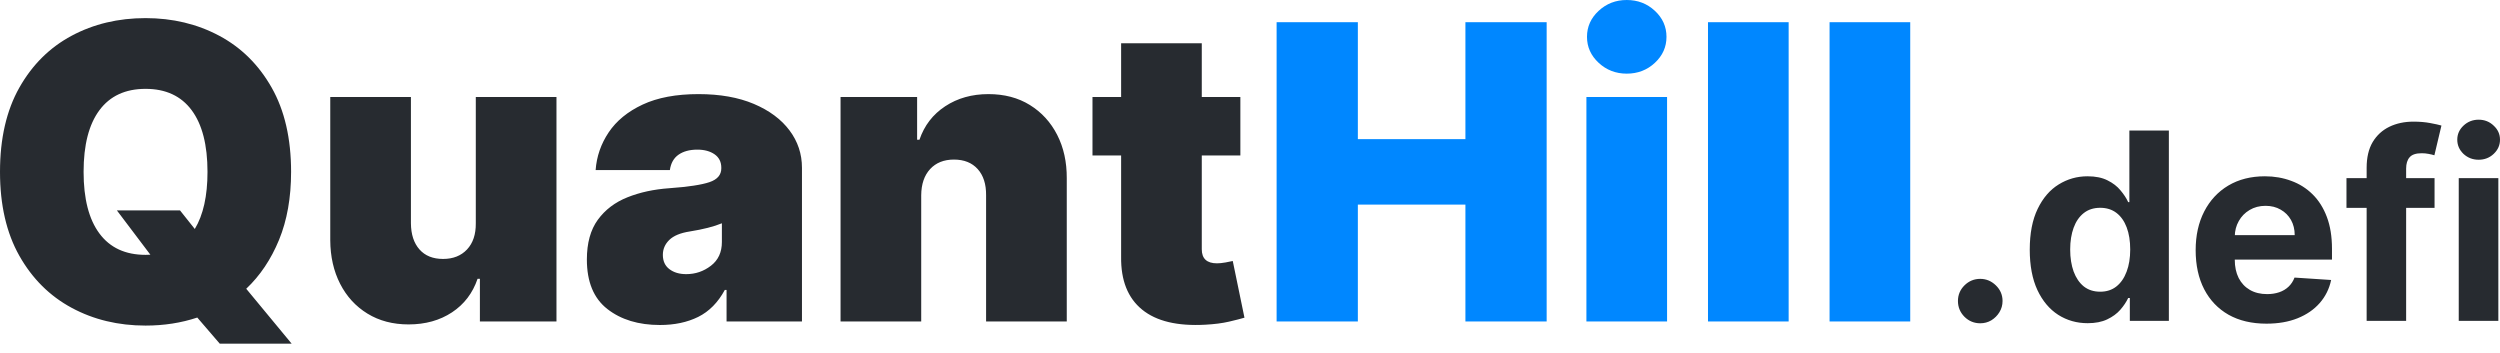 <?xml version="1.0" encoding="UTF-8"?>
<svg width="163px" height="23px" viewBox="0 0 163 23" version="1.1" xmlns="http://www.w3.org/2000/svg" xmlns:xlink="http://www.w3.org/1999/xlink">
    <title>Group</title>
    <g id="Page-1" stroke="none" stroke-width="1" fill="none" fill-rule="evenodd">
        <g id="Group" fill-rule="nonzero">
            <path d="M129.112,21.078 C128.713,21.078 128.369,20.937 128.083,20.654 C127.8,20.368 127.658,20.024 127.658,19.624 C127.658,19.229 127.8,18.889 128.083,18.607 C128.369,18.324 128.713,18.182 129.112,18.182 C129.5,18.182 129.84,18.324 130.131,18.607 C130.421,18.889 130.566,19.229 130.566,19.624 C130.566,19.891 130.498,20.135 130.361,20.358 C130.228,20.576 130.051,20.751 129.834,20.885 C129.616,21.014 129.376,21.078 129.112,21.078 Z M136.115,21.072 C135.408,21.072 134.768,20.891 134.195,20.527 C133.625,20.16 133.172,19.62 132.838,18.91 C132.506,18.195 132.34,17.318 132.34,16.28 C132.34,15.214 132.513,14.327 132.855,13.62 C133.199,12.909 133.655,12.378 134.225,12.027 C134.798,11.671 135.427,11.494 136.109,11.494 C136.63,11.494 137.064,11.583 137.411,11.76 C137.763,11.934 138.046,12.152 138.259,12.415 C138.478,12.673 138.643,12.928 138.757,13.178 L138.835,13.178 L138.835,8.513 L141.41,8.513 L141.41,20.921 L138.865,20.921 L138.865,19.431 L138.757,19.431 C138.635,19.689 138.464,19.945 138.242,20.2 C138.023,20.45 137.738,20.658 137.387,20.824 C137.04,20.99 136.616,21.072 136.115,21.072 Z M136.933,19.019 C137.349,19.019 137.7,18.905 137.987,18.679 C138.278,18.449 138.5,18.128 138.654,17.716 C138.812,17.304 138.89,16.821 138.89,16.268 C138.89,15.715 138.814,15.234 138.66,14.826 C138.506,14.418 138.284,14.103 137.993,13.881 C137.702,13.659 137.349,13.548 136.933,13.548 C136.509,13.548 136.151,13.663 135.86,13.893 C135.569,14.123 135.349,14.442 135.2,14.85 C135.051,15.258 134.976,15.731 134.976,16.268 C134.976,16.809 135.051,17.288 135.2,17.704 C135.354,18.116 135.573,18.439 135.86,18.673 C136.151,18.903 136.509,19.019 136.933,19.019 Z M147.774,21.103 C146.816,21.103 145.992,20.909 145.301,20.521 C144.615,20.129 144.086,19.576 143.714,18.861 C143.343,18.142 143.157,17.292 143.157,16.31 C143.157,15.353 143.343,14.513 143.714,13.79 C144.086,13.067 144.609,12.504 145.283,12.1 C145.962,11.696 146.757,11.494 147.671,11.494 C148.285,11.494 148.855,11.593 149.385,11.791 C149.918,11.984 150.383,12.277 150.779,12.669 C151.178,13.061 151.49,13.554 151.712,14.147 C151.934,14.737 152.045,15.428 152.045,16.219 L152.045,16.928 L144.187,16.928 L144.187,15.329 L149.615,15.329 C149.615,14.957 149.534,14.628 149.373,14.341 C149.211,14.055 148.987,13.83 148.701,13.669 C148.418,13.503 148.089,13.42 147.713,13.42 C147.321,13.42 146.974,13.511 146.671,13.693 C146.371,13.871 146.137,14.111 145.968,14.414 C145.799,14.713 145.711,15.046 145.707,15.414 L145.707,16.934 C145.707,17.395 145.793,17.793 145.962,18.128 C146.135,18.463 146.38,18.722 146.694,18.903 C147.01,19.085 147.384,19.176 147.816,19.176 C148.103,19.176 148.365,19.136 148.604,19.055 C148.842,18.974 149.045,18.853 149.215,18.691 C149.385,18.53 149.514,18.332 149.603,18.098 L151.99,18.255 C151.869,18.829 151.621,19.33 151.245,19.758 C150.874,20.182 150.393,20.513 149.803,20.751 C149.218,20.986 148.541,21.103 147.774,21.103 Z M158.733,11.615 L158.733,13.554 L152.99,13.554 L152.99,11.615 L158.733,11.615 Z M154.305,20.921 L154.305,10.942 C154.305,10.268 154.436,9.708 154.698,9.264 C154.965,8.82 155.329,8.487 155.789,8.264 C156.249,8.042 156.772,7.931 157.358,7.931 C157.754,7.931 158.116,7.961 158.443,8.022 C158.774,8.083 159.02,8.137 159.182,8.186 L158.722,10.124 C158.62,10.092 158.496,10.062 158.346,10.034 C158.2,10.005 158.051,9.991 157.897,9.991 C157.517,9.991 157.253,10.08 157.104,10.258 C156.954,10.431 156.88,10.676 156.88,10.991 L156.88,20.921 L154.305,20.921 Z M160.31,20.921 L160.31,11.615 L162.892,11.615 L162.892,20.921 L160.31,20.921 Z M161.607,10.415 C161.223,10.415 160.894,10.288 160.619,10.034 C160.349,9.775 160.214,9.466 160.214,9.107 C160.214,8.751 160.349,8.446 160.619,8.192 C160.894,7.933 161.223,7.804 161.607,7.804 C161.991,7.804 162.318,7.933 162.588,8.192 C162.863,8.446 163,8.751 163,9.107 C163,9.466 162.863,9.775 162.588,10.034 C162.318,10.288 161.991,10.415 161.607,10.415 Z" id="Shape" fill="#272B30"></path>
            <path d="M18.979,11.205 C18.979,12.888 18.717,14.366 18.193,15.64 C17.669,16.913 16.956,17.976 16.054,18.827 L19.017,22.409 L14.33,22.409 L12.863,20.704 C11.814,21.053 10.69,21.228 9.49,21.228 C7.711,21.228 6.106,20.842 4.673,20.07 C3.241,19.299 2.104,18.168 1.262,16.678 C0.421,15.189 3.55271368e-15,13.364 3.55271368e-15,11.205 C3.55271368e-15,9.032 0.421,7.201 1.262,5.712 C2.104,4.222 3.241,3.095 4.673,2.33 C6.106,1.564 7.711,1.181 9.49,1.181 C11.255,1.181 12.856,1.564 14.292,2.33 C15.727,3.095 16.867,4.222 17.712,5.712 C18.557,7.201 18.979,9.032 18.979,11.205 Z M7.622,13.72 L11.738,13.72 L12.701,14.93 C13.253,14.015 13.529,12.774 13.529,11.205 C13.529,9.452 13.185,8.111 12.496,7.184 C11.807,6.257 10.805,5.793 9.49,5.793 C8.175,5.793 7.173,6.257 6.484,7.184 C5.794,8.111 5.45,9.452 5.45,11.205 C5.45,12.958 5.794,14.298 6.484,15.225 C7.173,16.153 8.175,16.616 9.49,16.616 C9.598,16.616 9.702,16.613 9.804,16.607 L7.622,13.72 Z M31.022,14.558 L31.022,6.326 L36.282,6.326 L36.282,20.961 L31.289,20.961 L31.289,18.179 L31.137,18.179 C30.819,19.113 30.263,19.842 29.469,20.366 C28.675,20.89 27.732,21.152 26.64,21.152 C25.617,21.152 24.723,20.917 23.958,20.447 C23.192,19.977 22.598,19.329 22.176,18.503 C21.754,17.677 21.539,16.731 21.533,15.664 L21.533,6.326 L26.792,6.326 L26.792,14.558 C26.798,15.283 26.984,15.851 27.35,16.264 C27.715,16.677 28.228,16.883 28.888,16.883 C29.542,16.883 30.063,16.677 30.451,16.264 C30.838,15.851 31.029,15.283 31.022,14.558 Z M43.027,21.19 C41.63,21.19 40.487,20.842 39.597,20.146 C38.708,19.451 38.264,18.376 38.264,16.921 C38.264,15.848 38.502,14.984 38.978,14.33 C39.455,13.676 40.099,13.186 40.912,12.863 C41.725,12.539 42.634,12.342 43.637,12.272 C44.87,12.183 45.743,12.051 46.257,11.876 C46.772,11.702 47.029,11.402 47.029,10.976 L47.029,10.938 C47.029,10.557 46.883,10.265 46.591,10.061 C46.299,9.858 45.924,9.756 45.467,9.756 C44.965,9.756 44.557,9.866 44.242,10.085 C43.928,10.304 43.739,10.639 43.675,11.09 L38.835,11.09 C38.899,10.201 39.183,9.38 39.688,8.627 C40.193,7.875 40.931,7.271 41.903,6.817 C42.875,6.363 44.088,6.136 45.543,6.136 C46.94,6.136 48.142,6.349 49.149,6.774 C50.156,7.2 50.931,7.775 51.474,8.499 C52.017,9.223 52.288,10.036 52.288,10.938 L52.288,20.961 L47.372,20.961 L47.372,18.903 L47.258,18.903 C46.813,19.723 46.235,20.308 45.524,20.661 C44.812,21.014 43.98,21.19 43.027,21.19 Z M44.742,17.874 C45.34,17.874 45.876,17.692 46.353,17.326 C46.829,16.961 47.067,16.445 47.067,15.778 L47.067,14.558 C46.546,14.774 45.848,14.952 44.971,15.092 C44.361,15.187 43.917,15.371 43.637,15.645 C43.358,15.918 43.218,16.242 43.218,16.616 C43.218,17.023 43.361,17.334 43.647,17.55 C43.933,17.766 44.298,17.874 44.742,17.874 Z M60.063,12.729 L60.063,20.961 L54.804,20.961 L54.804,6.326 L59.796,6.326 L59.796,9.109 L59.949,9.109 C60.266,8.181 60.827,7.454 61.63,6.927 C62.434,6.399 63.372,6.136 64.446,6.136 C65.481,6.136 66.382,6.372 67.147,6.846 C67.912,7.319 68.506,7.968 68.929,8.794 C69.351,9.62 69.559,10.563 69.553,11.624 L69.553,20.961 L64.293,20.961 L64.293,12.729 C64.3,12.005 64.117,11.437 63.746,11.024 C63.374,10.611 62.858,10.404 62.197,10.404 C61.543,10.404 61.025,10.611 60.644,11.024 C60.263,11.437 60.069,12.005 60.063,12.729 Z M80.872,6.326 L80.872,10.138 L78.356,10.138 L78.356,16.254 C78.356,16.864 78.687,17.169 79.347,17.169 C79.506,17.169 79.692,17.15 79.905,17.112 C80.118,17.074 80.275,17.042 80.376,17.017 L81.139,20.713 C80.904,20.783 80.569,20.869 80.133,20.971 C79.698,21.072 79.182,21.139 78.585,21.171 C76.769,21.272 75.395,20.944 74.464,20.185 C73.534,19.426 73.078,18.281 73.097,16.75 L73.097,10.138 L71.23,10.138 L71.23,6.326 L73.097,6.326 L73.097,2.82 L78.356,2.82 L78.356,6.326 L80.872,6.326 Z" id="Combined-Shape" fill="#272B30"></path>
            <path d="M83.235,20.961 L83.235,1.448 L88.532,1.448 L88.532,9.07 L95.545,9.07 L95.545,1.448 L100.842,1.448 L100.842,20.961 L95.545,20.961 L95.545,13.339 L88.532,13.339 L88.532,20.961 L83.235,20.961 Z M103.434,20.961 L103.434,6.326 L108.693,6.326 L108.693,20.961 L103.434,20.961 Z M106.063,4.802 C105.352,4.802 104.742,4.567 104.234,4.097 C103.726,3.627 103.472,3.062 103.472,2.401 C103.472,1.74 103.726,1.175 104.234,0.705 C104.742,0.235 105.352,0 106.063,0 C106.781,0 107.392,0.235 107.897,0.705 C108.402,1.175 108.655,1.74 108.655,2.401 C108.655,3.062 108.402,3.627 107.897,4.097 C107.392,4.567 106.781,4.802 106.063,4.802 Z M116.62,1.448 L116.62,20.961 L111.361,20.961 L111.361,1.448 L116.62,1.448 Z M124.547,1.448 L124.547,20.961 L119.288,20.961 L119.288,1.448 L124.547,1.448 Z" id="Combined-Shape" fill="#0087FF"></path>
        </g>
    </g>
</svg>